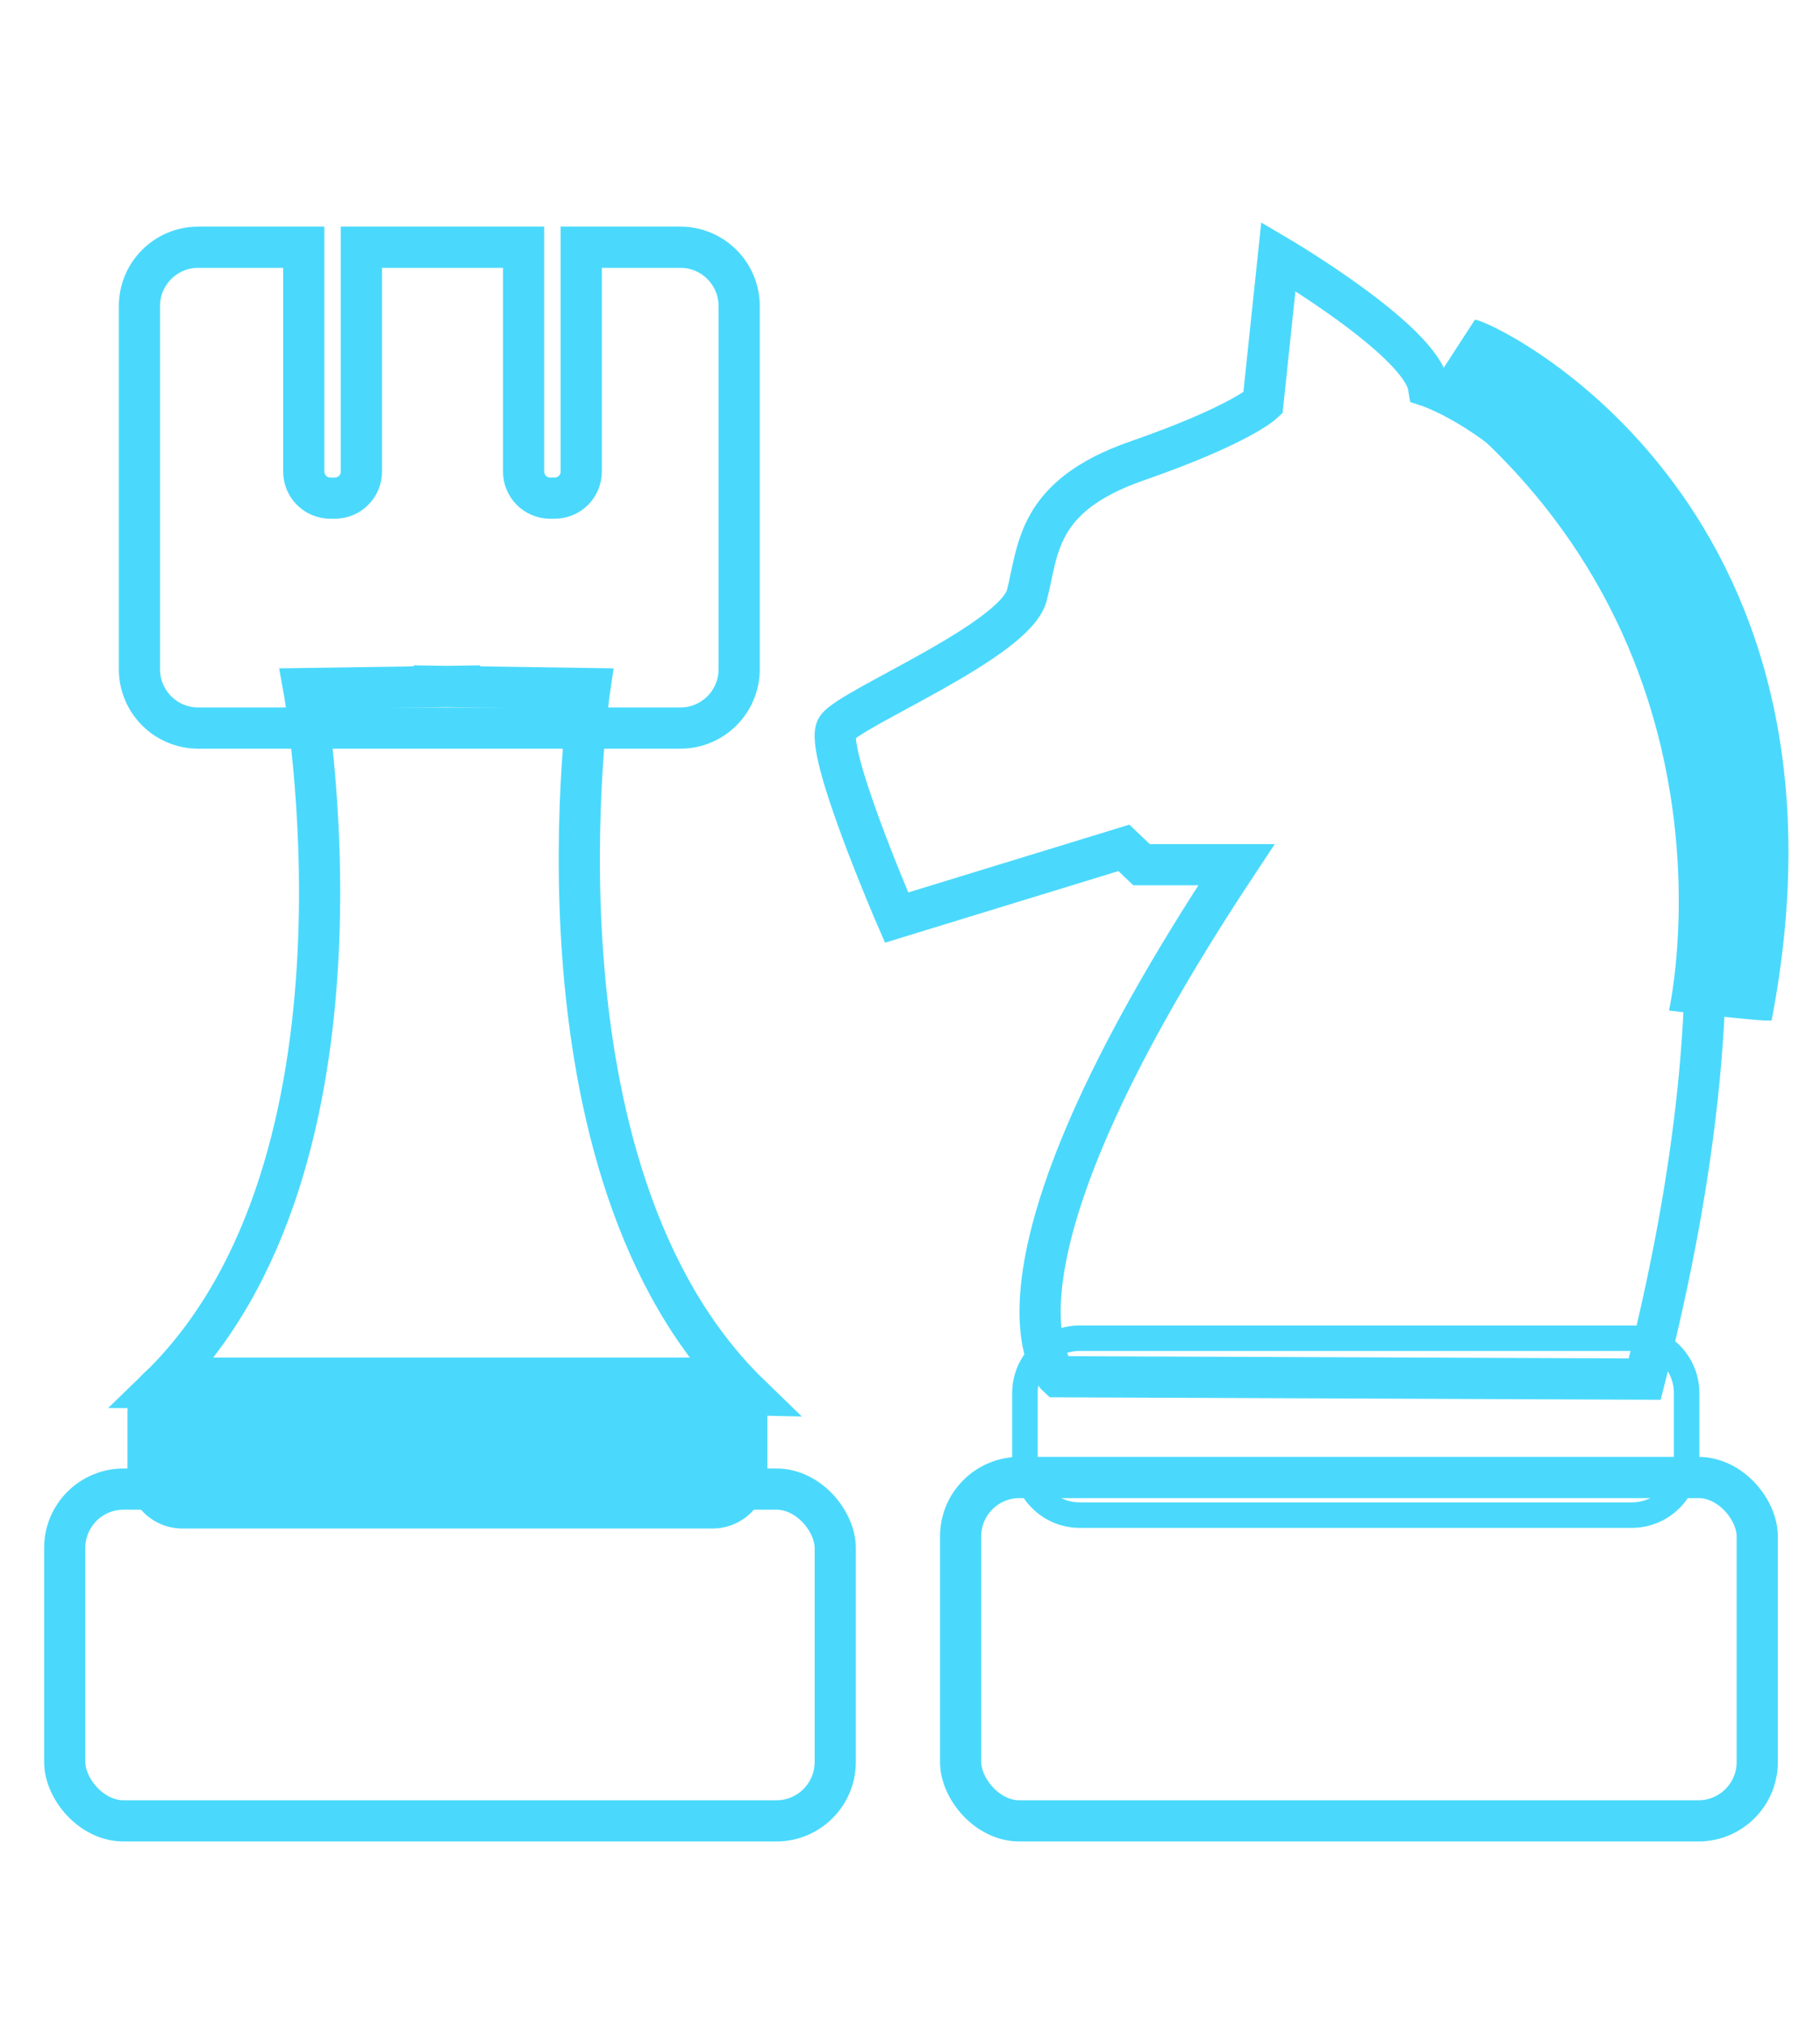 <svg xmlns="http://www.w3.org/2000/svg" xmlns:xlink="http://www.w3.org/1999/xlink" preserveAspectRatio="xMidYMid" width="928" height="1033" viewBox="0 0 928 1033">
  <defs>
    <style>
      .cls-1, .cls-3, .cls-4 {
        stroke: #4ad9fc;
        fill: none;
      }

      .cls-1, .cls-3 {
        stroke-width: 21px;
      }

      .cls-1, .cls-2, .cls-4 {
        fill-rule: evenodd;
      }

      .cls-2 {
        fill: #4ad9fc;
      }

      .cls-4 {
        stroke-width: 13px;
      }
    </style>
  </defs>
  <path d="M346.894,371.065 L101.090,371.065 C84.521,371.065 71.090,357.634 71.090,341.065 L71.090,156.000 C71.090,139.431 84.521,126.000 101.090,126.000 L154.886,126.000 L154.886,240.360 C154.886,247.816 160.931,253.860 168.386,253.860 L170.770,253.860 C178.226,253.860 184.270,247.816 184.270,240.360 L184.270,126.000 L266.979,126.000 L266.979,240.360 C266.979,247.816 273.023,253.860 280.479,253.860 L282.862,253.860 C290.318,253.860 296.362,247.816 296.362,240.360 L296.362,126.000 L346.894,126.000 C363.463,126.000 376.894,139.431 376.894,156.000 L376.894,341.065 C376.894,357.634 363.463,371.065 346.894,371.065 Z" class="cls-1"/>
  <path d="M382.335,710.842 L233.245,707.641 L233.242,708.474 L80.884,707.290 C199.044,592.842 154.886,350.939 154.886,350.939 L221.269,349.950 L221.271,349.755 L227.801,349.853 L234.330,349.755 L234.330,349.950 L300.715,350.939 C300.715,350.939 264.175,596.394 382.335,710.842 Z" class="cls-1"/>
  <path d="M93.000,691.856 L363.289,691.856 C378.753,691.856 391.289,704.392 391.289,719.856 L391.289,751.000 C391.289,766.464 378.753,779.000 363.289,779.000 L93.000,779.000 C77.536,779.000 65.000,766.464 65.000,751.000 L65.000,719.856 C65.000,704.392 77.536,691.856 93.000,691.856 Z" class="cls-2"/>
  <rect x="33" y="758.906" width="392.875" height="169.094" rx="30" ry="30" class="cls-3"/>
  <path d="M550.592,682.000 L832.000,682.000 C847.464,682.000 860.000,694.536 860.000,710.000 L860.000,744.183 C860.000,759.647 847.464,772.183 832.000,772.183 L550.592,772.183 C535.128,772.183 522.592,759.647 522.592,744.183 L522.592,710.000 C522.592,694.536 535.128,682.000 550.592,682.000 Z" class="cls-4"/>
  <rect x="489.813" y="753" width="406.187" height="175" rx="30" ry="30" class="cls-3"/>
  <path d="M539.303,701.633 C539.303,701.633 488.075,655.725 630.447,440.686 L582.062,440.686 L573.060,432.111 L457.162,467.639 C457.162,467.639 419.594,381.025 426.781,370.856 C433.967,360.686 517.476,326.581 523.550,303.475 C529.624,280.369 527.857,252.916 579.811,234.869 C631.765,216.822 643.949,205.467 643.949,205.467 L651.826,130.736 C651.826,130.736 724.397,173.430 728.341,196.891 C728.341,196.891 949.442,269.172 838.613,702.858 L539.303,701.633 Z" class="cls-1"/>
  <path d="M728.000,200.000 L752.000,163.000 C757.151,161.482 954.942,251.754 903.331,520.019 C900.000,521.000 851.000,515.000 851.000,515.000 C851.000,515.000 893.934,326.949 728.000,200.000 Z" class="cls-2"/>
</svg>
